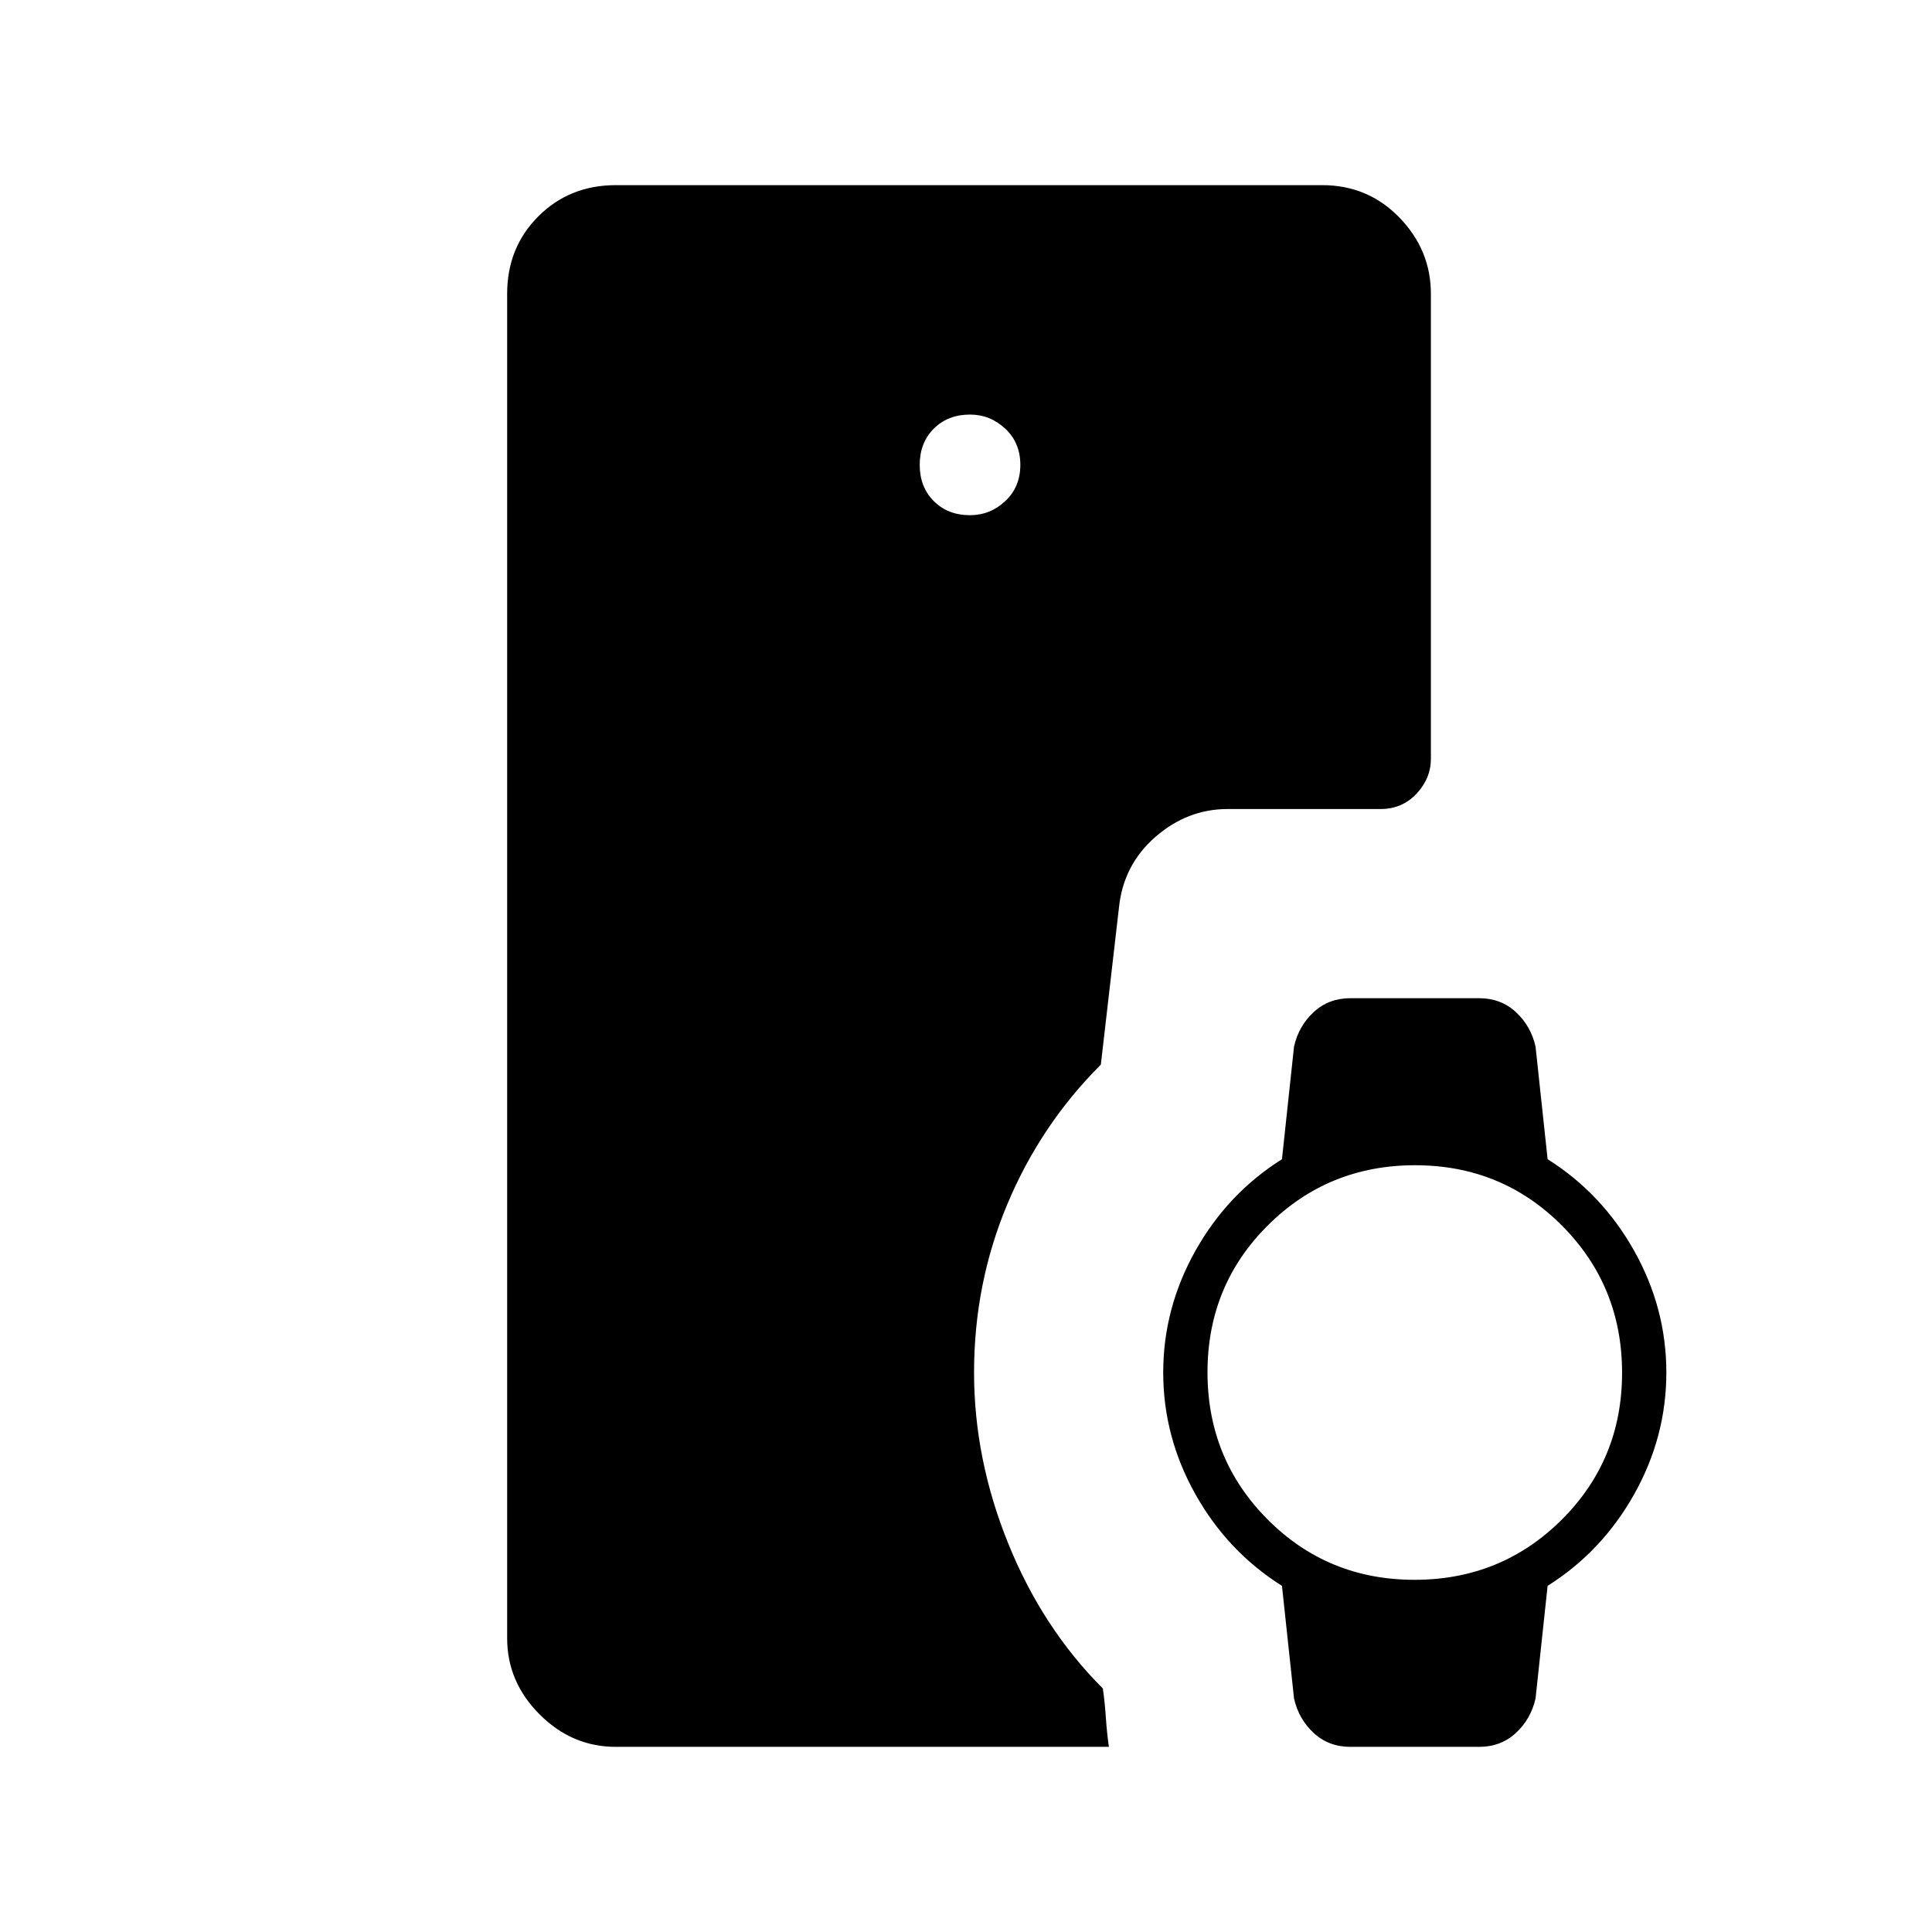 <svg xmlns="http://www.w3.org/2000/svg" width="48" height="48" viewBox="0 -960 960 960"><path d="M306-92q-21.75 0-37.87-16.13Q252-124.25 252-146v-668q0-23 15.5-38.5T306-868h351q22.75 0 38.38 16.12Q711-835.75 711-814v231q0 9.75-7.12 17.37Q696.75-558 686-558h-76q-20 0-35.91 13.88Q558.18-530.25 556-509l-9 78q-30 30-46.5 69.44Q484-322.13 484-278q0 43 17 85t47 72q1 7 1.5 14.5T551-92H306Zm176-612q10 0 17.5-7t7.5-18q0-11-7.5-18t-17.5-7q-11 0-18 7t-7 18q0 11 7 18t18 7ZM671-92q-10.77 0-18.23-6.9-7.46-6.9-9.77-17.1l-6-56q-27-17-43-45.5T578-278q0-32 16-60.5t43-45.5l6-56q2.31-10.2 9.77-17.1 7.46-6.9 18.23-6.9h64q10.77 0 18.23 6.9 7.46 6.9 9.77 17.1l6 56q27 17 43 45.5t16 60.5q0 32-16 60.5T769-172l-6 56q-2.31 10.2-9.77 17.1Q745.77-92 735-92h-64Zm31.86-83Q746-175 776-204.86t30-73Q806-321 776.14-351t-73-30Q660-381 630-351.14t-30 73Q600-235 629.86-205t73 30Z"/></svg>